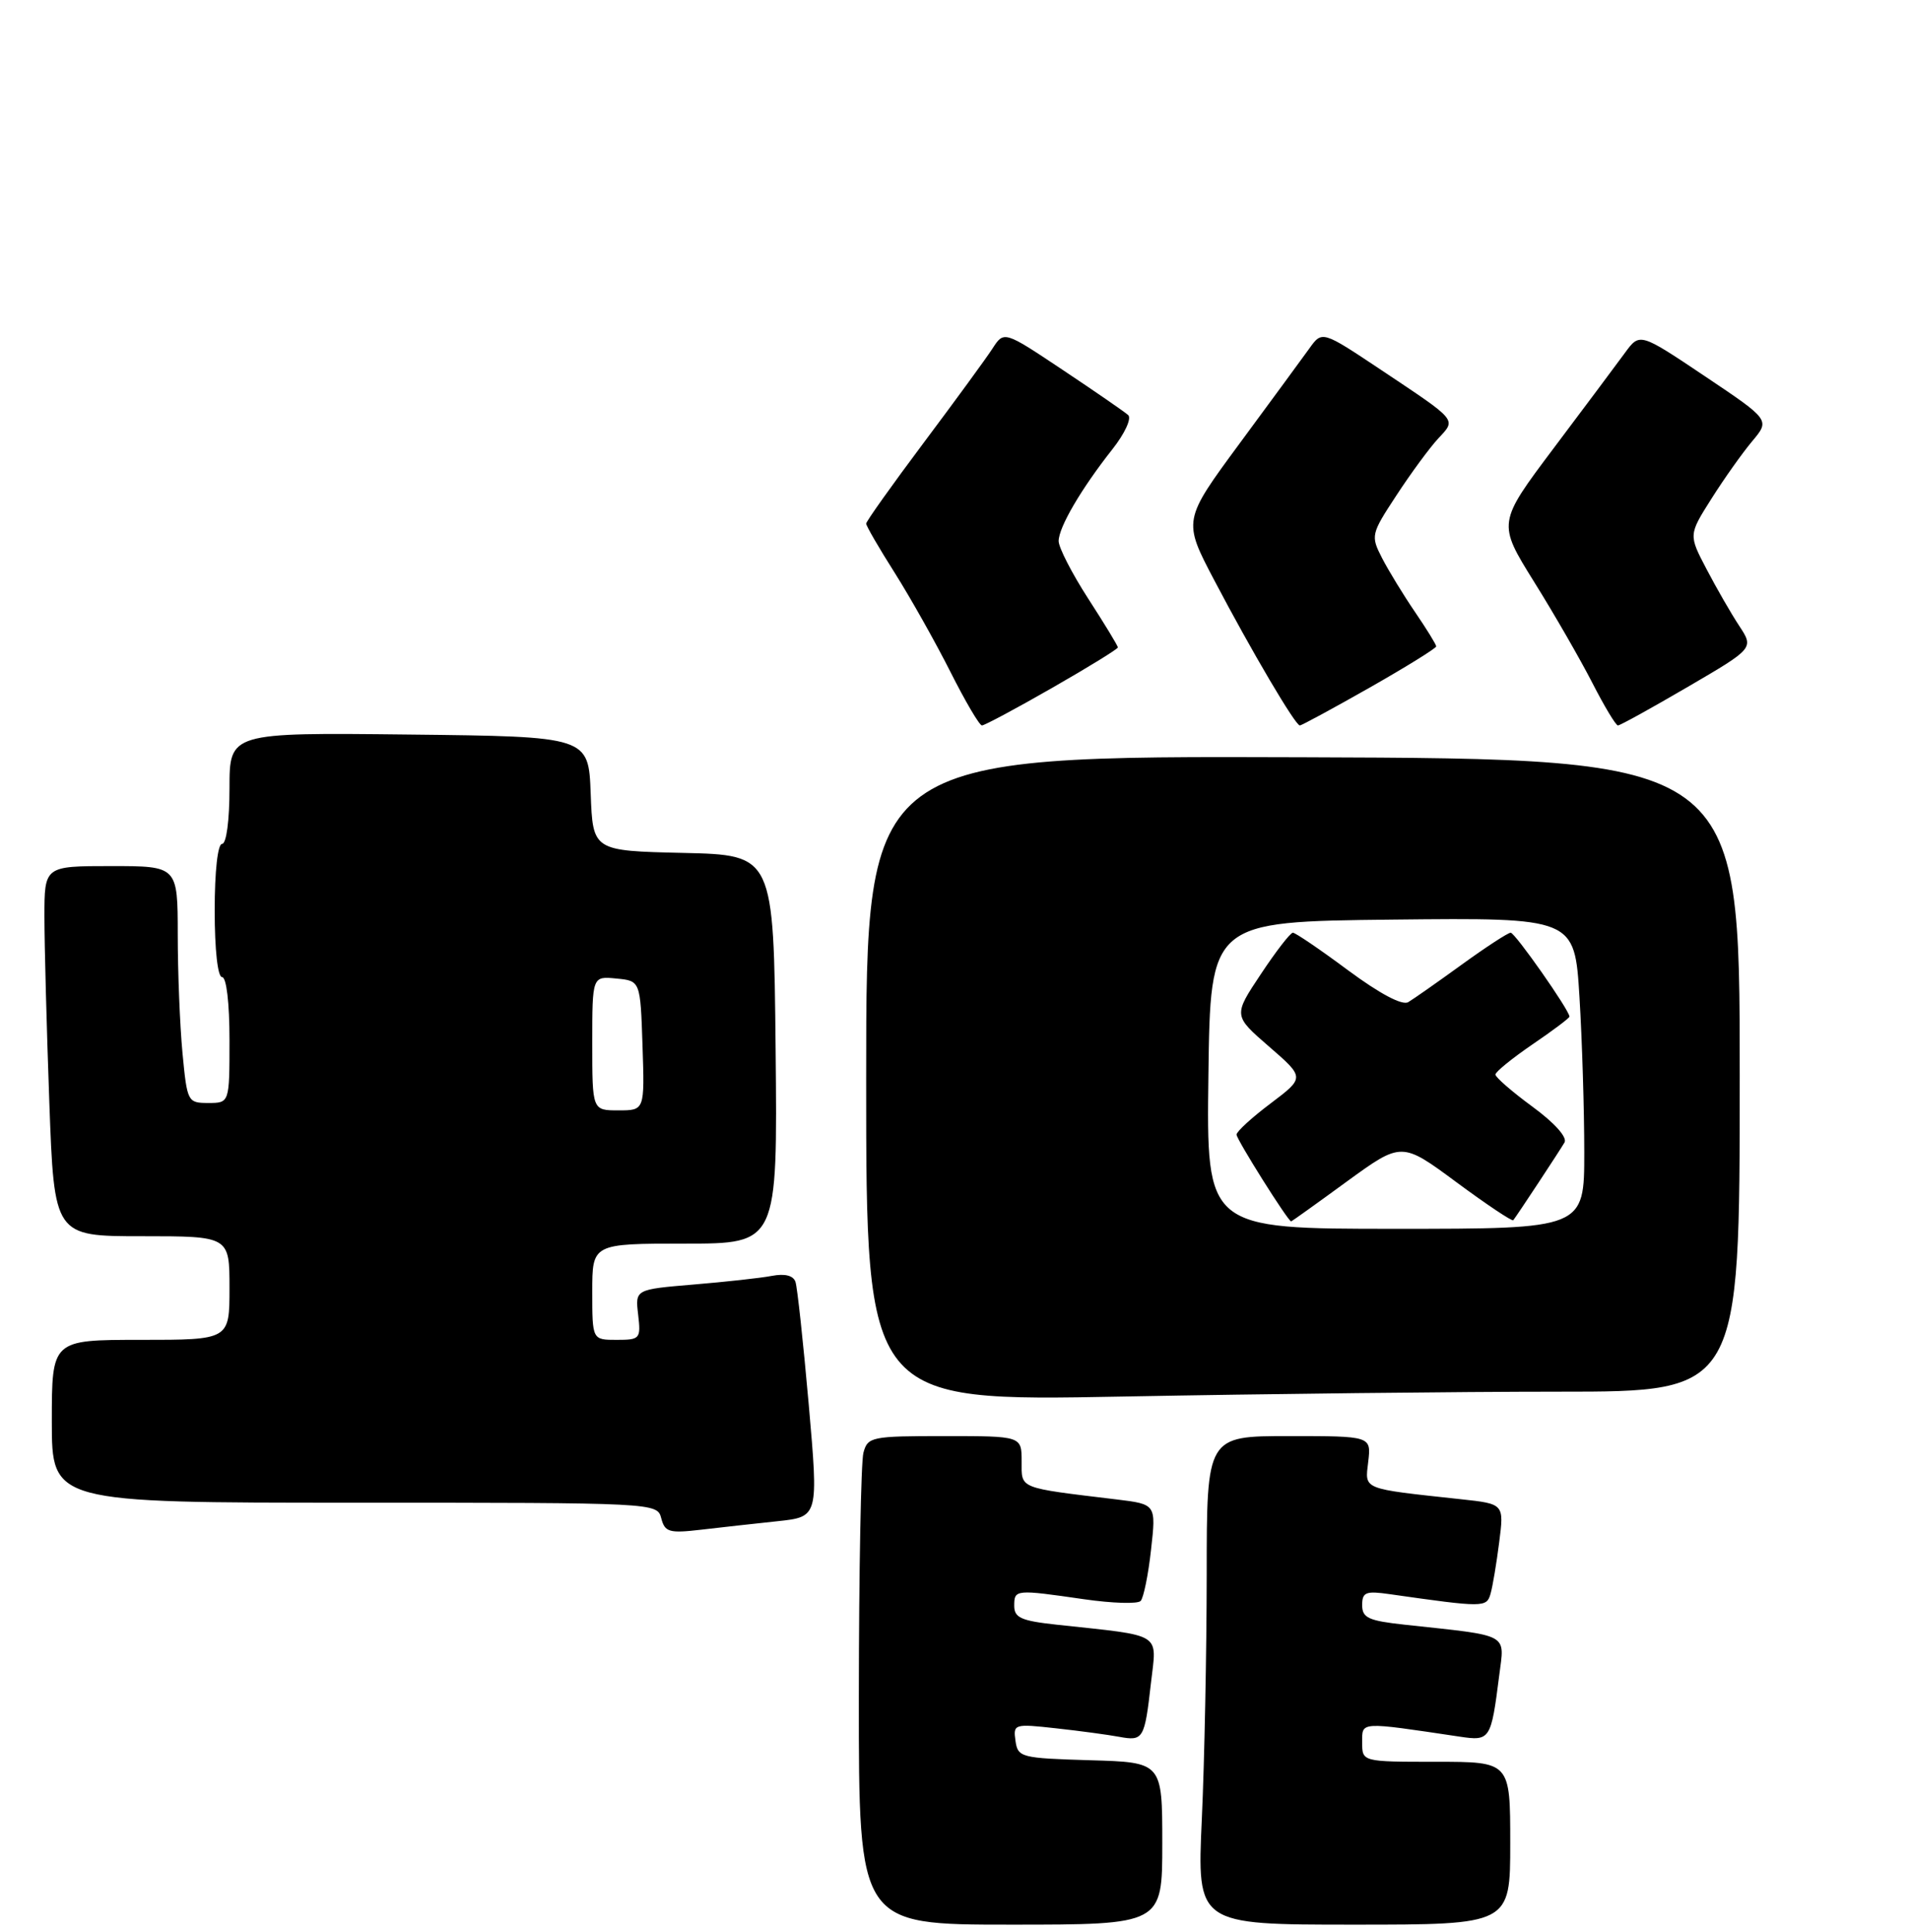<?xml version="1.0" encoding="UTF-8" standalone="no"?>
<!DOCTYPE svg PUBLIC "-//W3C//DTD SVG 1.1//EN" "http://www.w3.org/Graphics/SVG/1.1/DTD/svg11.dtd" >
<svg xmlns="http://www.w3.org/2000/svg" xmlns:xlink="http://www.w3.org/1999/xlink" version="1.1" viewBox="0 0 258 261">
 <g >
 <path fill="currentColor"
d=" M 157.00 249.04 C 157.00 238.07 157.00 238.07 147.25 237.79 C 137.90 237.51 137.49 237.41 137.17 235.17 C 136.85 232.89 136.98 232.85 142.67 233.48 C 145.88 233.83 149.69 234.35 151.15 234.62 C 154.44 235.23 154.61 234.95 155.47 227.35 C 156.26 220.44 157.25 221.05 142.75 219.48 C 137.95 218.96 137.00 218.54 137.00 216.93 C 137.00 214.71 137.15 214.70 146.43 216.04 C 150.24 216.59 153.68 216.70 154.08 216.27 C 154.47 215.85 155.11 212.74 155.48 209.36 C 156.17 203.21 156.17 203.21 150.84 202.56 C 137.42 200.94 138.00 201.17 138.00 197.41 C 138.00 194.00 138.00 194.00 127.62 194.00 C 117.69 194.00 117.21 194.10 116.63 196.25 C 116.30 197.49 116.02 212.34 116.01 229.25 C 116.00 260.00 116.00 260.00 136.50 260.00 C 157.00 260.00 157.00 260.00 157.00 249.04 Z  M 204.00 249.00 C 204.00 238.00 204.00 238.00 194.00 238.00 C 184.00 238.00 184.00 238.00 184.00 235.39 C 184.00 232.54 183.53 232.57 197.16 234.60 C 201.29 235.22 201.41 235.03 202.51 226.35 C 203.24 220.56 204.12 221.04 189.75 219.48 C 184.86 218.95 184.00 218.56 184.00 216.84 C 184.00 215.08 184.48 214.89 187.75 215.36 C 200.45 217.17 200.81 217.17 201.34 215.30 C 201.63 214.31 202.15 211.17 202.51 208.33 C 203.17 203.16 203.17 203.16 197.33 202.53 C 183.81 201.06 184.37 201.29 184.82 197.45 C 185.22 194.00 185.22 194.00 174.11 194.00 C 163.00 194.00 163.00 194.00 163.00 212.75 C 162.99 223.06 162.70 237.91 162.34 245.75 C 161.69 260.00 161.69 260.00 182.84 260.00 C 204.00 260.00 204.00 260.00 204.00 249.00 Z  M 105.03 205.50 C 110.57 204.91 110.57 204.91 109.24 189.70 C 108.50 181.34 107.70 173.90 107.45 173.17 C 107.16 172.31 106.03 172.02 104.25 172.36 C 102.74 172.65 97.97 173.17 93.65 173.53 C 85.80 174.19 85.80 174.19 86.20 177.59 C 86.58 180.86 86.46 181.00 83.30 181.00 C 80.00 181.00 80.00 181.00 80.00 174.50 C 80.00 168.00 80.00 168.00 92.52 168.00 C 105.03 168.00 105.03 168.00 104.77 141.75 C 104.50 115.50 104.50 115.50 92.29 115.22 C 80.08 114.94 80.08 114.94 79.79 107.22 C 79.50 99.50 79.50 99.50 55.25 99.23 C 31.00 98.96 31.00 98.96 31.00 106.48 C 31.00 110.83 30.58 114.00 30.00 114.00 C 29.41 114.00 29.00 117.67 29.00 123.00 C 29.00 128.33 29.41 132.00 30.00 132.00 C 30.59 132.00 31.00 135.50 31.00 140.50 C 31.00 149.00 31.00 149.00 28.14 149.00 C 25.35 149.00 25.28 148.86 24.65 142.25 C 24.30 138.54 24.01 131.34 24.01 126.25 C 24.00 117.00 24.00 117.00 15.00 117.00 C 6.00 117.00 6.00 117.00 6.00 123.84 C 6.00 127.60 6.30 138.85 6.66 148.84 C 7.32 167.00 7.32 167.00 19.16 167.00 C 31.00 167.00 31.00 167.00 31.00 174.00 C 31.00 181.00 31.00 181.00 19.00 181.00 C 7.00 181.00 7.00 181.00 7.00 192.00 C 7.00 203.00 7.00 203.00 47.88 203.00 C 88.59 203.00 88.77 203.01 89.32 205.10 C 89.81 206.98 90.39 207.15 94.68 206.65 C 97.33 206.34 101.99 205.82 105.03 205.50 Z  M 210.66 188.00 C 235.00 188.00 235.00 188.00 235.00 145.25 C 235.00 102.50 235.00 102.50 176.00 102.30 C 117.00 102.10 117.00 102.10 117.00 145.71 C 117.00 189.32 117.00 189.32 151.66 188.66 C 170.73 188.30 197.28 188.00 210.66 188.00 Z  M 142.13 92.92 C 147.01 90.13 151.00 87.67 151.00 87.46 C 151.00 87.24 149.20 84.28 147.00 80.88 C 144.80 77.47 143.00 73.97 143.00 73.09 C 143.01 71.22 146.04 66.04 150.26 60.69 C 151.94 58.56 152.88 56.52 152.39 56.07 C 151.90 55.63 147.93 52.89 143.56 49.98 C 135.62 44.68 135.62 44.68 134.06 47.09 C 133.20 48.42 129.01 54.15 124.75 59.84 C 120.49 65.53 117.00 70.43 117.00 70.74 C 117.00 71.04 118.74 74.05 120.88 77.42 C 123.01 80.80 126.39 86.81 128.39 90.78 C 130.39 94.75 132.30 98.00 132.64 98.00 C 132.98 98.00 137.25 95.72 142.13 92.92 Z  M 185.01 92.89 C 189.95 90.08 194.00 87.57 194.00 87.32 C 194.00 87.07 192.71 84.98 191.14 82.68 C 189.57 80.38 187.57 77.10 186.69 75.40 C 185.14 72.37 185.18 72.17 188.64 66.90 C 190.58 63.93 193.12 60.48 194.27 59.24 C 196.72 56.60 197.01 56.95 186.55 49.97 C 178.59 44.66 178.59 44.66 176.86 47.08 C 175.90 48.41 171.67 54.18 167.45 59.90 C 159.78 70.31 159.78 70.31 164.03 78.40 C 169.07 87.99 174.97 98.00 175.58 98.00 C 175.82 98.00 180.06 95.70 185.01 92.89 Z  M 228.00 92.78 C 236.92 87.57 236.92 87.57 234.92 84.53 C 233.82 82.86 231.84 79.42 230.51 76.87 C 228.09 72.25 228.09 72.25 231.18 67.37 C 232.87 64.69 235.35 61.20 236.68 59.61 C 239.10 56.73 239.10 56.73 230.30 50.83 C 221.50 44.93 221.50 44.93 219.50 47.66 C 218.40 49.16 214.08 54.95 209.89 60.52 C 202.28 70.65 202.28 70.65 207.21 78.58 C 209.93 82.93 213.47 89.09 215.09 92.25 C 216.71 95.41 218.26 98.00 218.55 98.00 C 218.84 98.00 223.09 95.65 228.00 92.78 Z  M 80.00 140.94 C 80.00 131.87 80.00 131.87 83.25 132.19 C 86.50 132.50 86.50 132.50 86.79 141.25 C 87.08 150.00 87.08 150.00 83.54 150.00 C 80.00 150.00 80.00 150.00 80.00 140.94 Z  M 163.23 145.25 C 163.50 124.50 163.50 124.50 188.10 124.23 C 212.69 123.97 212.69 123.97 213.35 134.64 C 213.71 140.51 214.00 149.97 214.00 155.66 C 214.00 166.00 214.00 166.00 188.48 166.00 C 162.96 166.00 162.96 166.00 163.23 145.25 Z  M 181.93 159.61 C 189.33 154.23 189.33 154.23 196.74 159.71 C 200.81 162.72 204.27 165.03 204.41 164.84 C 205.00 164.08 210.70 155.42 211.33 154.34 C 211.74 153.65 209.99 151.69 207.00 149.50 C 204.25 147.48 202.00 145.53 202.00 145.16 C 202.00 144.80 204.25 142.97 207.00 141.09 C 209.75 139.22 212.00 137.53 212.00 137.33 C 212.00 136.48 204.65 126.00 204.06 126.00 C 203.70 126.00 200.72 127.94 197.45 130.31 C 194.18 132.68 190.93 134.96 190.22 135.38 C 189.42 135.86 186.40 134.26 182.10 131.08 C 178.34 128.28 174.98 126.00 174.64 126.00 C 174.30 126.00 172.35 128.52 170.31 131.60 C 166.59 137.19 166.59 137.19 171.42 141.38 C 176.25 145.57 176.25 145.57 171.66 149.04 C 169.13 150.94 167.05 152.84 167.03 153.27 C 167.01 153.89 173.99 165.00 174.41 165.00 C 174.48 165.00 177.87 162.58 181.93 159.61 Z "/>
</g>
</svg>